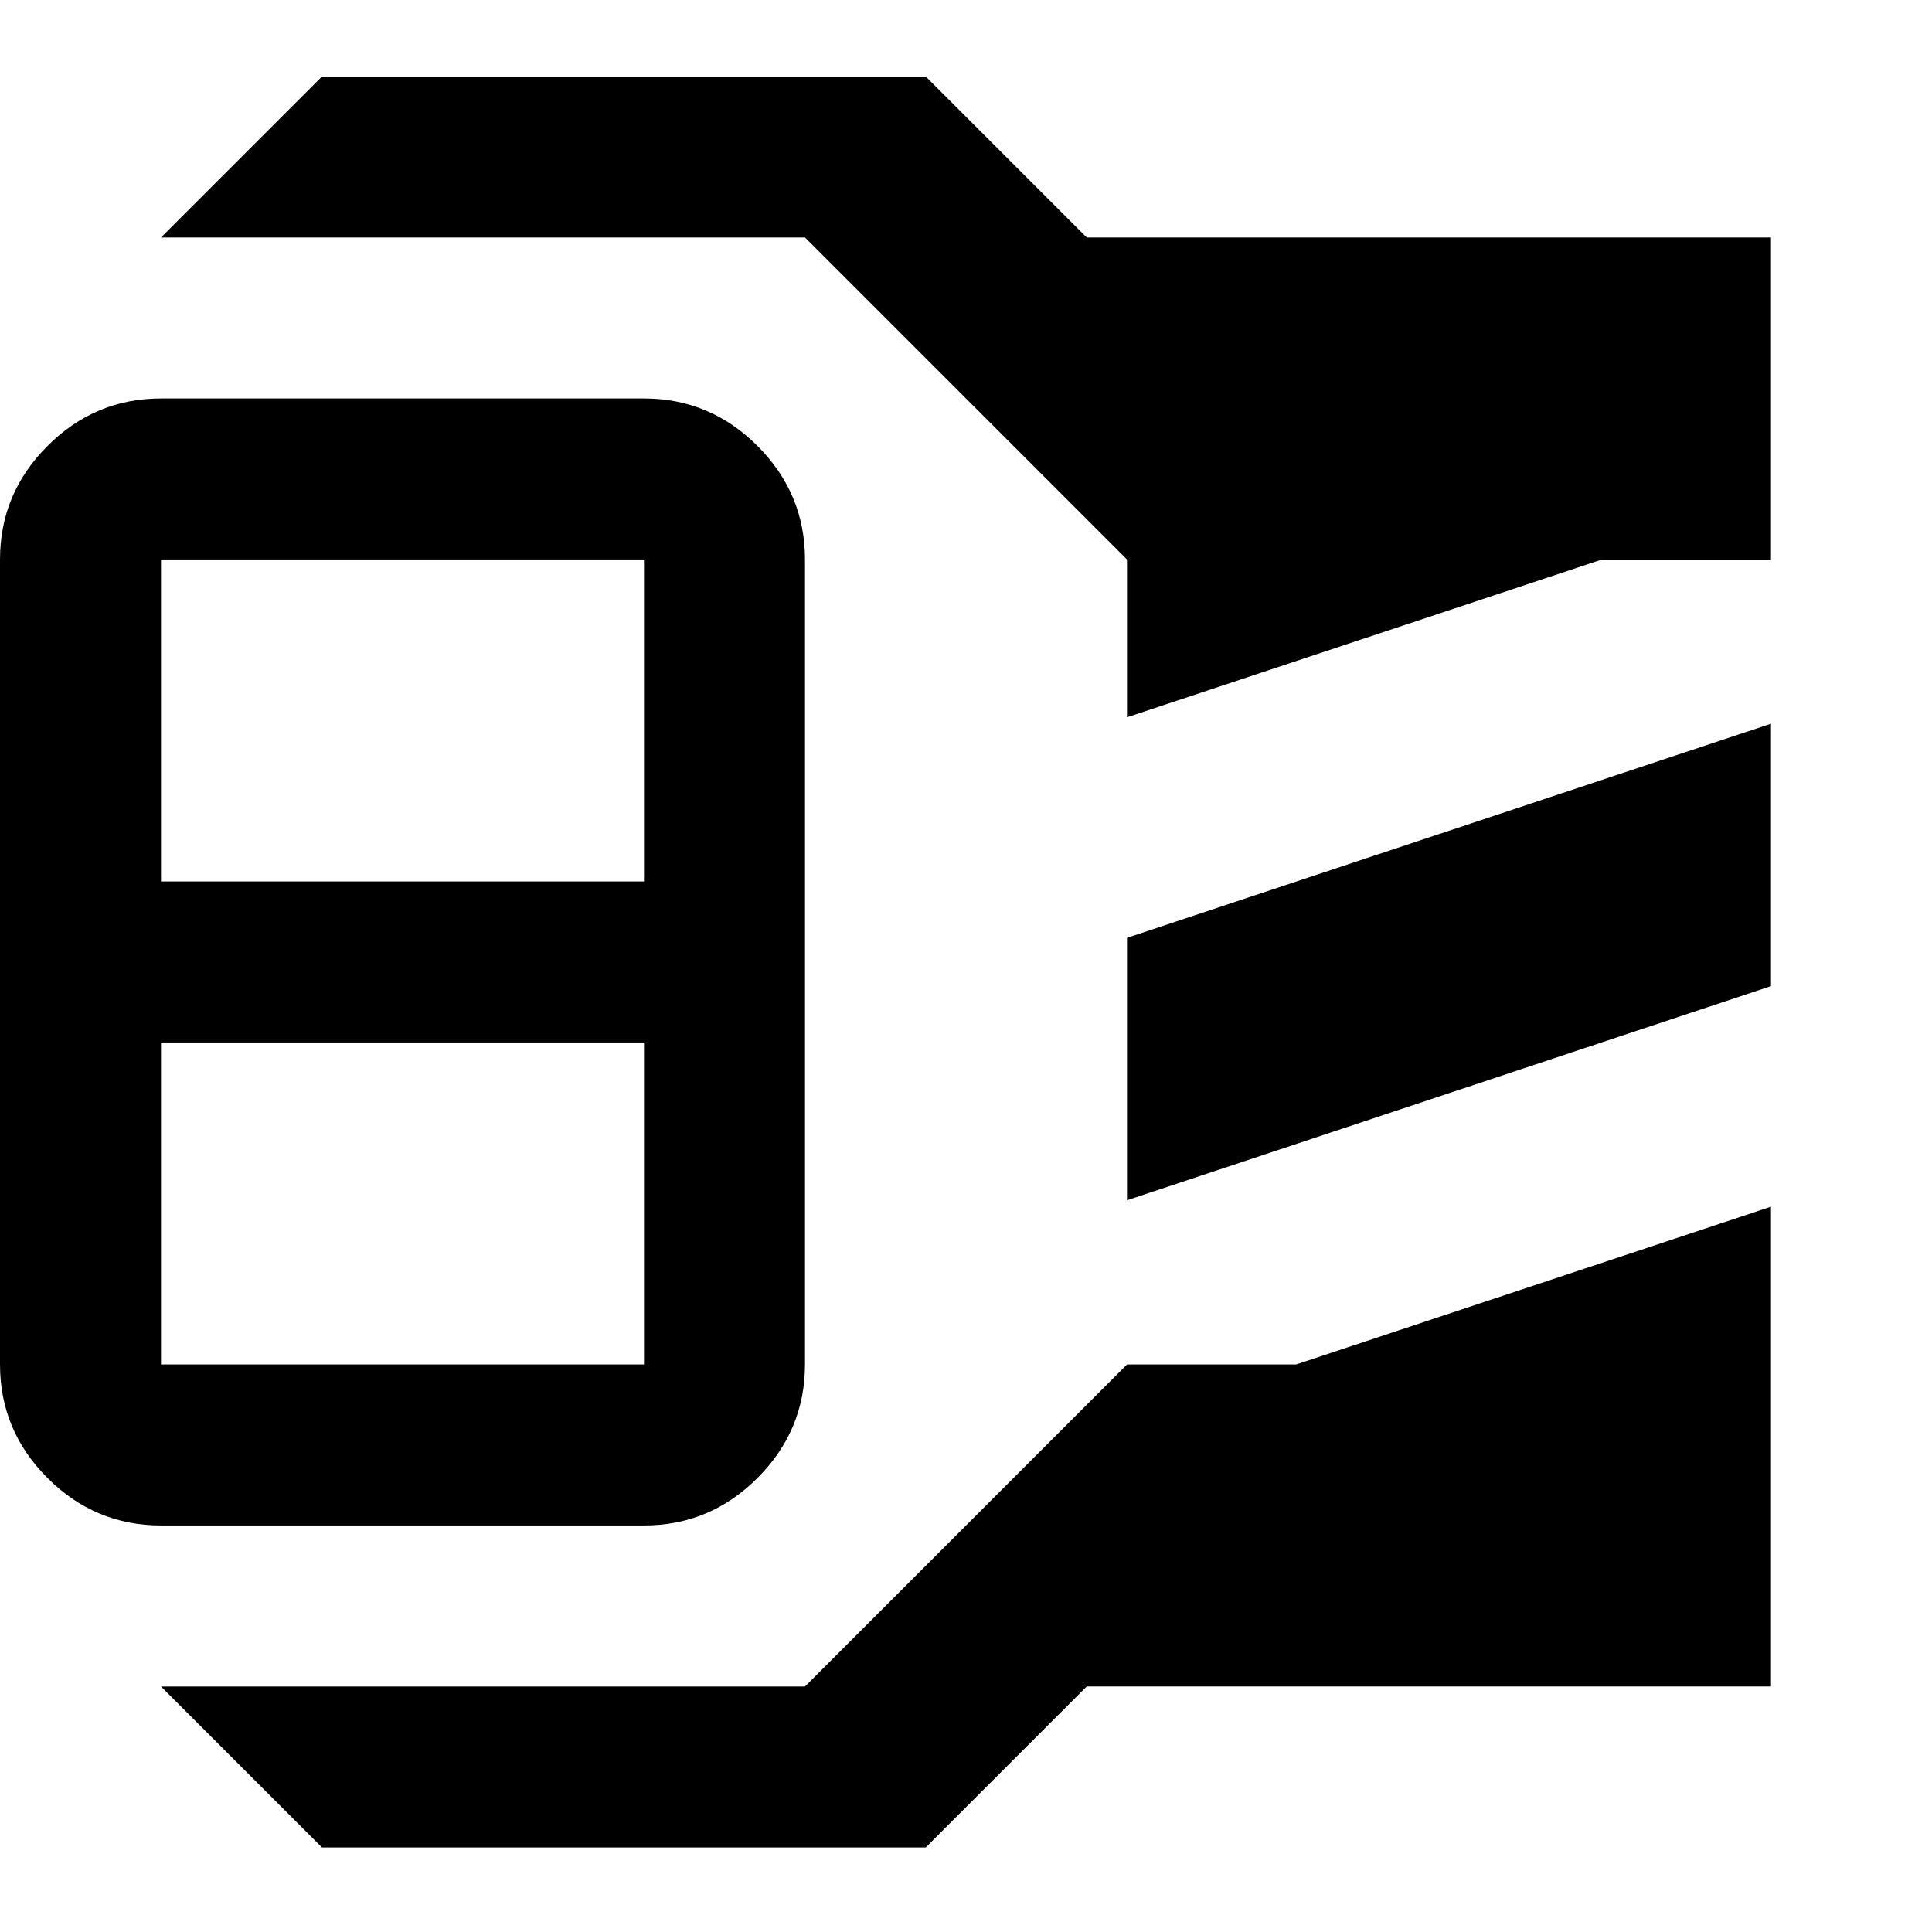 <?xml version="1.0" encoding="utf-8"?>
<!-- Generated by IcoMoon.io -->
<!DOCTYPE svg PUBLIC "-//W3C//DTD SVG 1.1//EN" "http://www.w3.org/Graphics/SVG/1.1/DTD/svg11.dtd">
<svg version="1.1" xmlns="http://www.w3.org/2000/svg" xmlns:xlink="http://www.w3.org/1999/xlink" width="100" height="100" viewBox="0 0 100 100">
<g>
</g>
	<path d="M0 70.625q0 3.417 2.458 5.875t5.875 2.458h25q3.417 0 5.875-2.458t2.458-5.875v-41.667q0-3.417-2.458-5.875t-5.875-2.458h-25q-3.417 0-5.875 2.458t-2.458 5.875v41.667zM8.333 87.292h33.333l16.667-16.667h8.75l24.583-8.167v24.833h-35.417l-8.333 8.333h-31.25zM8.333 70.625v-16.667h25v16.667h-25zM8.333 45.625v-16.667h25v16.667h-25zM8.333 12.292h33.333l16.667 16.667v8.167l24.583-8.167h8.75v-16.667h-35.417l-8.333-8.333h-31.25zM58.333 62.125v-13.583l33.333-11.083v13.583z" fill="#000000" />
</svg>
